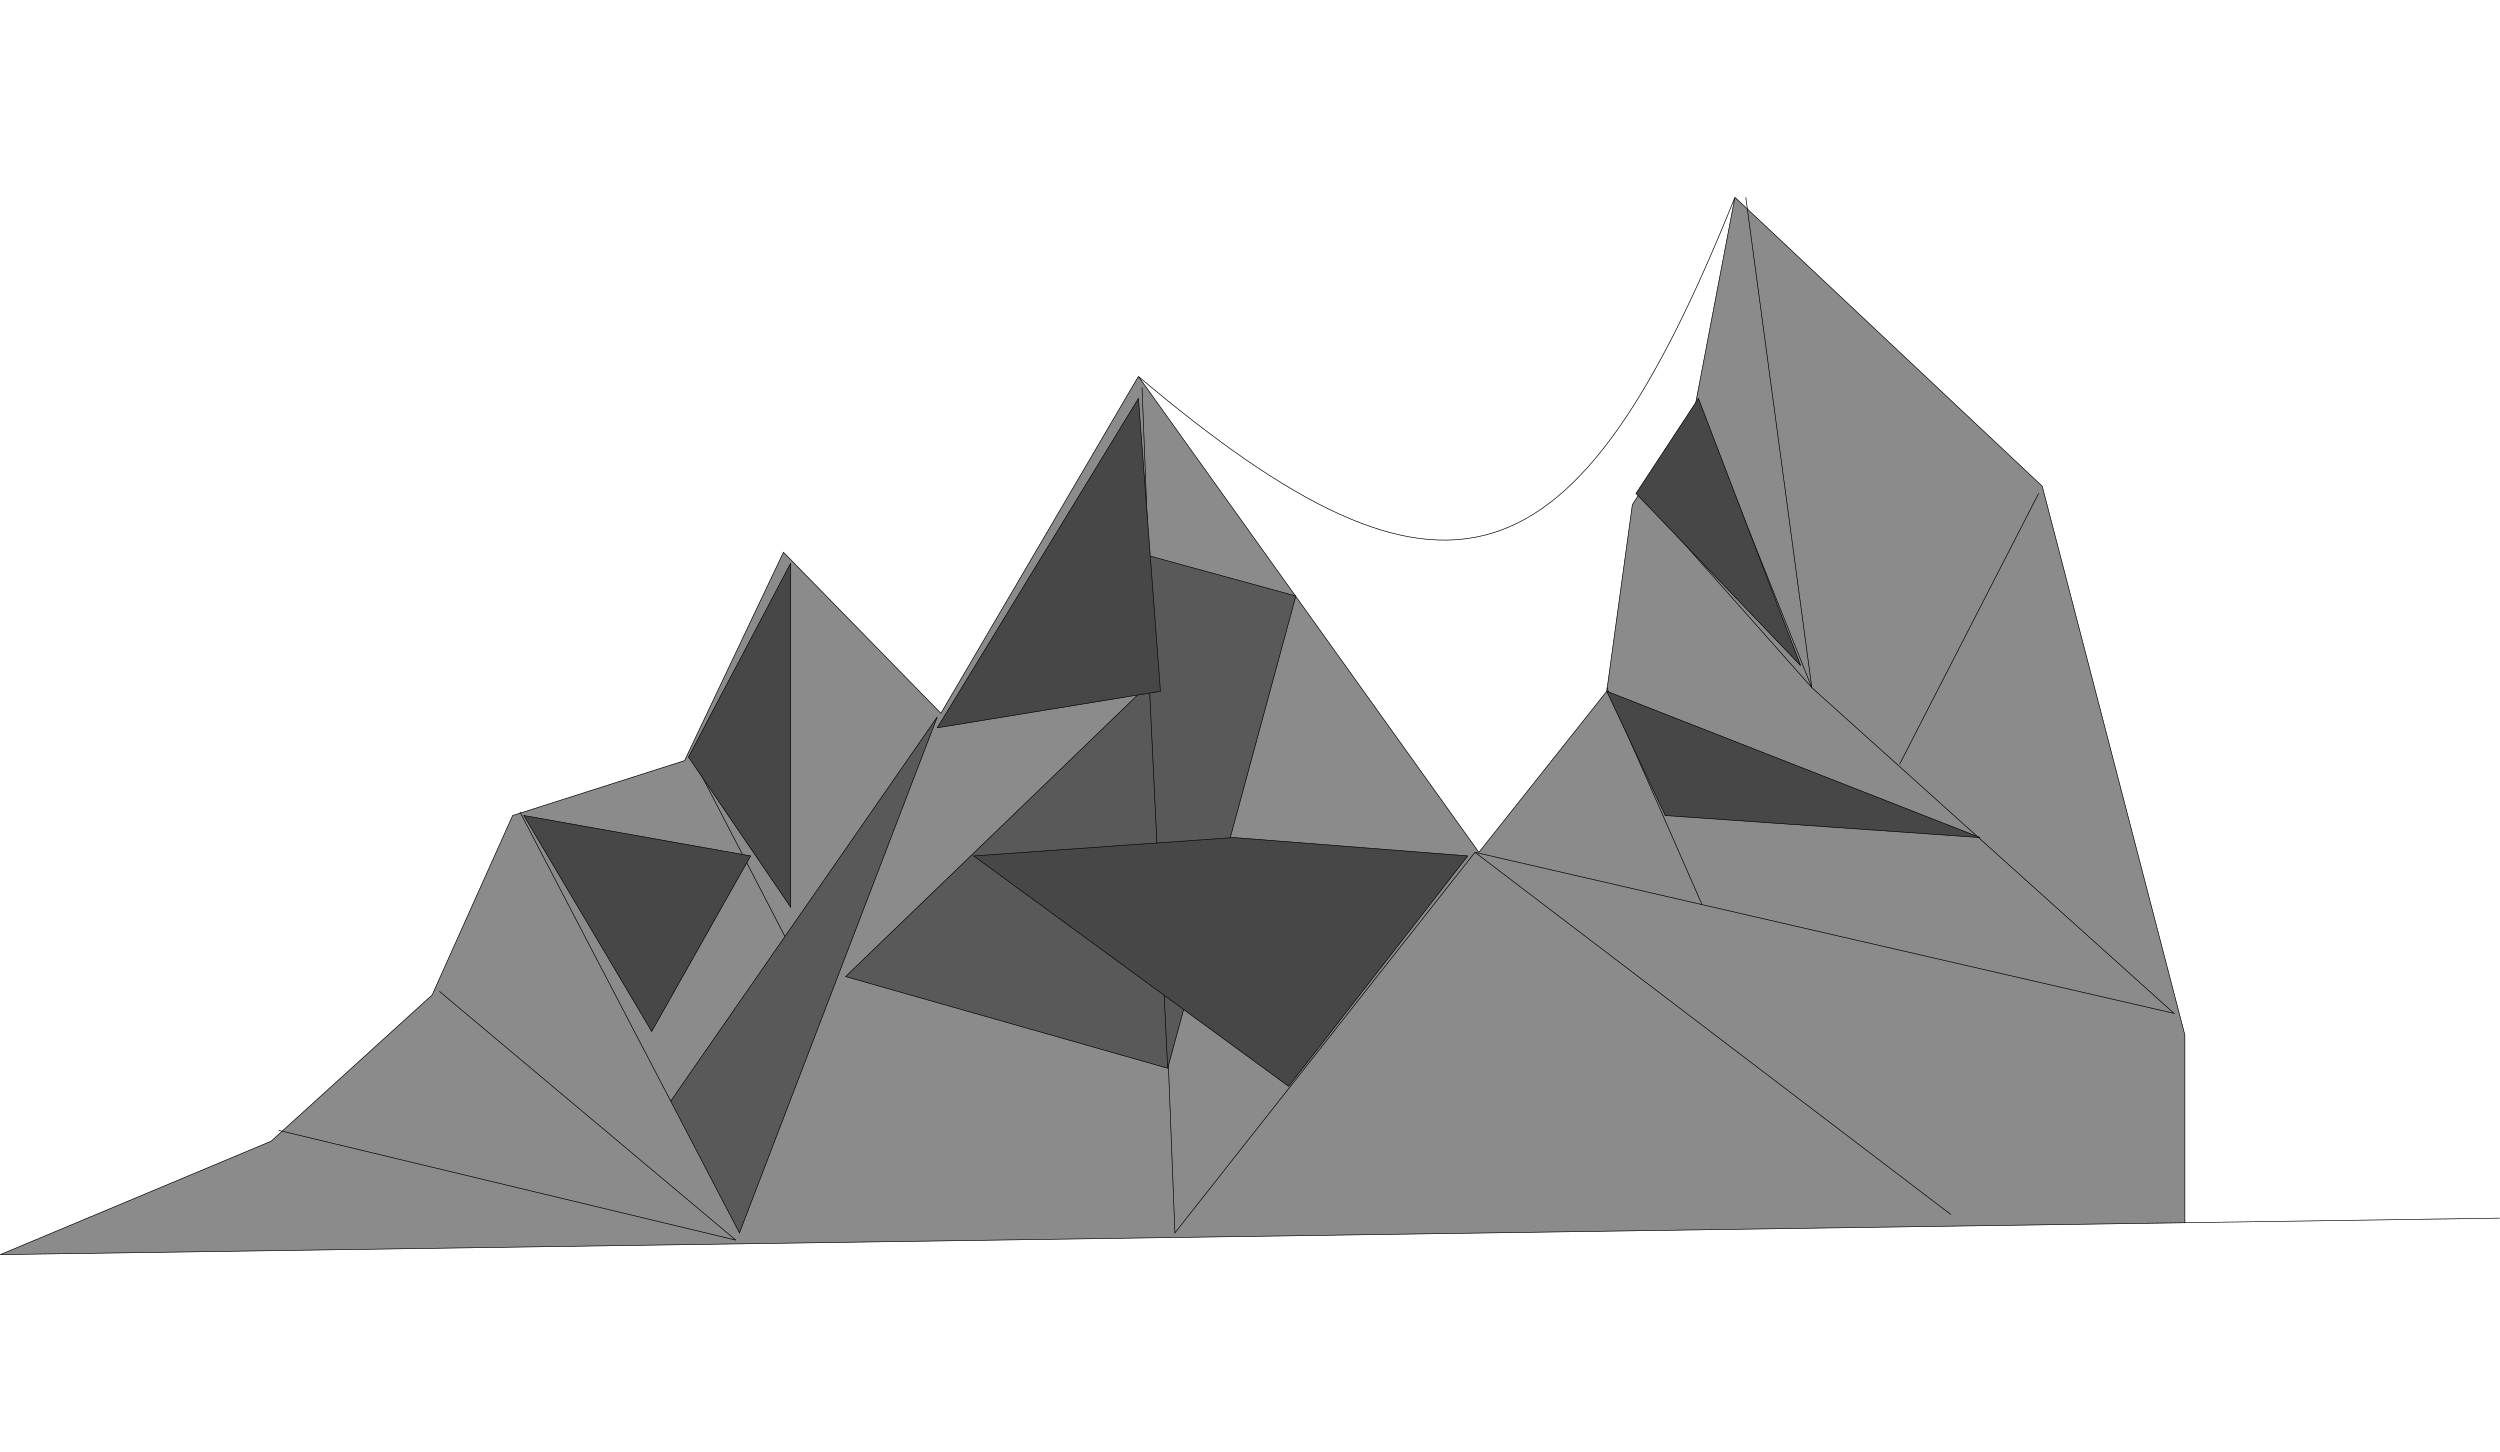 <svg width="1300" height="755" viewBox="0 0 4145 1755" fill="none" xmlns="http://www.w3.org/2000/svg">
<path fill-rule="evenodd" clip-rule="evenodd" d="M449.5 1566L0.5 1754L3622.5 1701.12V1390L3386 480L2876.5 1L2809.5 352.5L2706.5 510.5L2664 820L2452 1087L1887.5 298L1560 856.5L1299 589.5L1135 935L850 1026L716.5 1323.5L449.5 1566Z" fill="#D9D9D9"/>
<path fill-rule="evenodd" clip-rule="evenodd" d="M449.5 1566L0.5 1754L3622.5 1701.12V1390L3386 480L2876.5 1L2809.5 352.5L2706.5 510.5L2664 820L2452 1087L1887.5 298L1560 856.5L1299 589.5L1135 935L850 1026L716.5 1323.5L449.5 1566Z" fill="black" fill-opacity="0.2"/>
<path fill-rule="evenodd" clip-rule="evenodd" d="M449.5 1566L0.5 1754L3622.5 1701.12V1390L3386 480L2876.5 1L2809.5 352.5L2706.5 510.5L2664 820L2452 1087L1887.5 298L1560 856.5L1299 589.5L1135 935L850 1026L716.5 1323.5L449.5 1566Z" fill="black" fill-opacity="0.2"/>
<path d="M4144.5 1693.5L3622.5 1701.12M1887.5 298L1560 856.5L1299 589.5L1135 935L850 1026L716.5 1323.5L449.5 1566L0.5 1754L3622.5 1701.12M1887.5 298L2452 1087L2664 820L2706.5 510.5L2809.5 352.5L2876.5 1M1887.5 298C2397.07 728.887 2612.65 658.777 2876.5 1M2876.5 1L3386 480L3622.5 1390V1701.12" stroke="black"/>
<path d="M4144.5 1693.5L3622.5 1701.12M1887.5 298L1560 856.5L1299 589.5L1135 935L850 1026L716.5 1323.5L449.5 1566L0.5 1754L3622.5 1701.12M1887.5 298L2452 1087L2664 820L2706.5 510.5L2809.5 352.5L2876.5 1M1887.5 298C2397.07 728.887 2612.65 658.777 2876.5 1M2876.5 1L3386 480L3622.5 1390V1701.12" stroke="black" stroke-opacity="0.2"/>
<path d="M728.5 1317.5L1220 1730L462 1548" stroke="black"/>
<path d="M728.5 1317.5L1220 1730L462 1548" stroke="black" stroke-opacity="0.2"/>
<path d="M1554 862.5L1226 1718L1112.05 1499.5L1301.46 1226.5L1554 862.5Z" fill="#D9D9D9"/>
<path d="M1554 862.5L1226 1718L1112.05 1499.5L1301.46 1226.5L1554 862.5Z" fill="black" fill-opacity="0.2"/>
<path d="M1554 862.5L1226 1718L1112.05 1499.5L1301.46 1226.5L1554 862.5Z" fill="black" fill-opacity="0.2"/>
<path d="M1554 862.5L1226 1718L1112.05 1499.5L1301.46 1226.5L1554 862.5Z" fill="black" fill-opacity="0.2"/>
<path d="M1554 862.5L1226 1718L1112.05 1499.5L1301.46 1226.5L1554 862.5Z" fill="black" fill-opacity="0.2"/>
<path d="M862 1020L1112.05 1499.5M1112.05 1499.5L1226 1718L1554 862.5L1301.46 1226.5M1112.05 1499.5L1301.46 1226.5M1153.5 941L1301.46 1226.5M2445.5 1087L1948 1718L1893.5 316.5M2445.5 1087L2822 1173.73M2445.5 1087L3234.5 1687.5M2718.5 492L3004 814M3004 814L2822 359M3004 814L2894.5 1M3004 814L3604.5 1354L2822 1173.73M2664 814L2822 1173.73M3380 492L3149.5 941" stroke="black"/>
<path d="M862 1020L1112.05 1499.5M1112.05 1499.5L1226 1718L1554 862.5L1301.46 1226.5M1112.05 1499.5L1301.46 1226.5M1153.5 941L1301.46 1226.5M2445.5 1087L1948 1718L1893.5 316.5M2445.5 1087L2822 1173.73M2445.5 1087L3234.5 1687.5M2718.5 492L3004 814M3004 814L2822 359M3004 814L2894.5 1M3004 814L3604.5 1354L2822 1173.73M2664 814L2822 1173.73M3380 492L3149.5 941" stroke="black" stroke-opacity="0.2"/>
<path d="M1402 1293L1905.5 807.5V595.5L2148.5 662L1936 1445L1402 1293Z" fill="#D9D9D9"/>
<path d="M1402 1293L1905.5 807.5V595.5L2148.5 662L1936 1445L1402 1293Z" fill="black" fill-opacity="0.2"/>
<path d="M1402 1293L1905.5 807.5V595.5L2148.5 662L1936 1445L1402 1293Z" fill="black" fill-opacity="0.2"/>
<path d="M1402 1293L1905.5 807.5V595.5L2148.5 662L1936 1445L1402 1293Z" fill="black" fill-opacity="0.2"/>
<path d="M1402 1293L1905.5 807.5V595.5L2148.5 662L1936 1445L1402 1293Z" fill="black" fill-opacity="0.2"/>
<path d="M1905.5 807.5L1402 1293L1936 1445M1905.5 807.5V595.5L2148.5 662L1936 1445M1905.5 807.5L1936 1445" stroke="black"/>
<path d="M1905.5 807.5L1402 1293L1936 1445M1905.5 807.5V595.5L2148.5 662L1936 1445M1905.5 807.5L1936 1445" stroke="black" stroke-opacity="0.2"/>
<path d="M2433.5 1093L2045.5 1062.5L1614.5 1093L2136.5 1475L2433.5 1093Z" fill="#D9D9D9"/>
<path d="M2433.5 1093L2045.5 1062.5L1614.5 1093L2136.5 1475L2433.5 1093Z" fill="black" fill-opacity="0.2"/>
<path d="M2433.5 1093L2045.5 1062.5L1614.5 1093L2136.5 1475L2433.5 1093Z" fill="black" fill-opacity="0.2"/>
<path d="M2433.5 1093L2045.5 1062.5L1614.5 1093L2136.5 1475L2433.5 1093Z" fill="black" fill-opacity="0.2"/>
<path d="M2433.5 1093L2045.5 1062.5L1614.5 1093L2136.5 1475L2433.5 1093Z" fill="black" fill-opacity="0.2"/>
<path d="M2433.5 1093L2045.5 1062.5L1614.5 1093L2136.5 1475L2433.5 1093Z" fill="black" fill-opacity="0.2"/>
<path d="M2816 334.5L2985.5 777.5L2712.5 492L2816 334.5Z" fill="#D9D9D9"/>
<path d="M2816 334.5L2985.5 777.5L2712.5 492L2816 334.5Z" fill="black" fill-opacity="0.2"/>
<path d="M2816 334.5L2985.5 777.5L2712.5 492L2816 334.5Z" fill="black" fill-opacity="0.2"/>
<path d="M2816 334.5L2985.5 777.5L2712.5 492L2816 334.5Z" fill="black" fill-opacity="0.2"/>
<path d="M2816 334.5L2985.5 777.5L2712.5 492L2816 334.5Z" fill="black" fill-opacity="0.2"/>
<path d="M2816 334.5L2985.5 777.5L2712.5 492L2816 334.5Z" fill="black" fill-opacity="0.2"/>
<path d="M3283 1062.5L2664 820L2761 1026L3283 1062.5Z" fill="#D9D9D9"/>
<path d="M3283 1062.5L2664 820L2761 1026L3283 1062.5Z" fill="black" fill-opacity="0.2"/>
<path d="M3283 1062.5L2664 820L2761 1026L3283 1062.5Z" fill="black" fill-opacity="0.2"/>
<path d="M3283 1062.5L2664 820L2761 1026L3283 1062.5Z" fill="black" fill-opacity="0.2"/>
<path d="M3283 1062.5L2664 820L2761 1026L3283 1062.5Z" fill="black" fill-opacity="0.2"/>
<path d="M3283 1062.5L2664 820L2761 1026L3283 1062.5Z" fill="black" fill-opacity="0.2"/>
<path d="M1244.5 1093L868.5 1026L1080.5 1384L1244.5 1093Z" fill="#D9D9D9"/>
<path d="M1244.5 1093L868.5 1026L1080.5 1384L1244.5 1093Z" fill="black" fill-opacity="0.2"/>
<path d="M1244.5 1093L868.5 1026L1080.5 1384L1244.5 1093Z" fill="black" fill-opacity="0.2"/>
<path d="M1244.5 1093L868.5 1026L1080.5 1384L1244.5 1093Z" fill="black" fill-opacity="0.2"/>
<path d="M1244.5 1093L868.5 1026L1080.5 1384L1244.5 1093Z" fill="black" fill-opacity="0.2"/>
<path d="M1244.5 1093L868.5 1026L1080.5 1384L1244.5 1093Z" fill="black" fill-opacity="0.2"/>
<path d="M1311 1178V607.5L1141.5 929L1311 1178Z" fill="#D9D9D9"/>
<path d="M1311 1178V607.5L1141.5 929L1311 1178Z" fill="black" fill-opacity="0.2"/>
<path d="M1311 1178V607.5L1141.5 929L1311 1178Z" fill="black" fill-opacity="0.2"/>
<path d="M1311 1178V607.5L1141.5 929L1311 1178Z" fill="black" fill-opacity="0.2"/>
<path d="M1311 1178V607.5L1141.5 929L1311 1178Z" fill="black" fill-opacity="0.2"/>
<path d="M1311 1178V607.5L1141.5 929L1311 1178Z" fill="black" fill-opacity="0.2"/>
<path d="M1924 820L1887.5 334.5L1554 880.5L1924 820Z" fill="#D9D9D9"/>
<path d="M1924 820L1887.5 334.5L1554 880.5L1924 820Z" fill="black" fill-opacity="0.2"/>
<path d="M1924 820L1887.5 334.5L1554 880.5L1924 820Z" fill="black" fill-opacity="0.2"/>
<path d="M1924 820L1887.5 334.5L1554 880.5L1924 820Z" fill="black" fill-opacity="0.2"/>
<path d="M1924 820L1887.5 334.5L1554 880.5L1924 820Z" fill="black" fill-opacity="0.2"/>
<path d="M1924 820L1887.5 334.5L1554 880.5L1924 820Z" fill="black" fill-opacity="0.2"/>
<path d="M2433.5 1093L2045.5 1062.5L1614.5 1093L2136.5 1475L2433.5 1093Z" stroke="black"/>
<path d="M2433.5 1093L2045.5 1062.5L1614.5 1093L2136.5 1475L2433.5 1093Z" stroke="black" stroke-opacity="0.2"/>
<path d="M2816 334.5L2985.5 777.5L2712.5 492L2816 334.5Z" stroke="black"/>
<path d="M2816 334.5L2985.5 777.5L2712.5 492L2816 334.5Z" stroke="black" stroke-opacity="0.2"/>
<path d="M3283 1062.5L2664 820L2761 1026L3283 1062.5Z" stroke="black"/>
<path d="M3283 1062.5L2664 820L2761 1026L3283 1062.5Z" stroke="black" stroke-opacity="0.2"/>
<path d="M1244.5 1093L868.5 1026L1080.5 1384L1244.5 1093Z" stroke="black"/>
<path d="M1244.5 1093L868.5 1026L1080.5 1384L1244.5 1093Z" stroke="black" stroke-opacity="0.2"/>
<path d="M1311 1178V607.5L1141.5 929L1311 1178Z" stroke="black"/>
<path d="M1311 1178V607.5L1141.5 929L1311 1178Z" stroke="black" stroke-opacity="0.2"/>
<path d="M1924 820L1887.5 334.5L1554 880.5L1924 820Z" stroke="black"/>
<path d="M1924 820L1887.5 334.5L1554 880.5L1924 820Z" stroke="black" stroke-opacity="0.2"/>
</svg>
